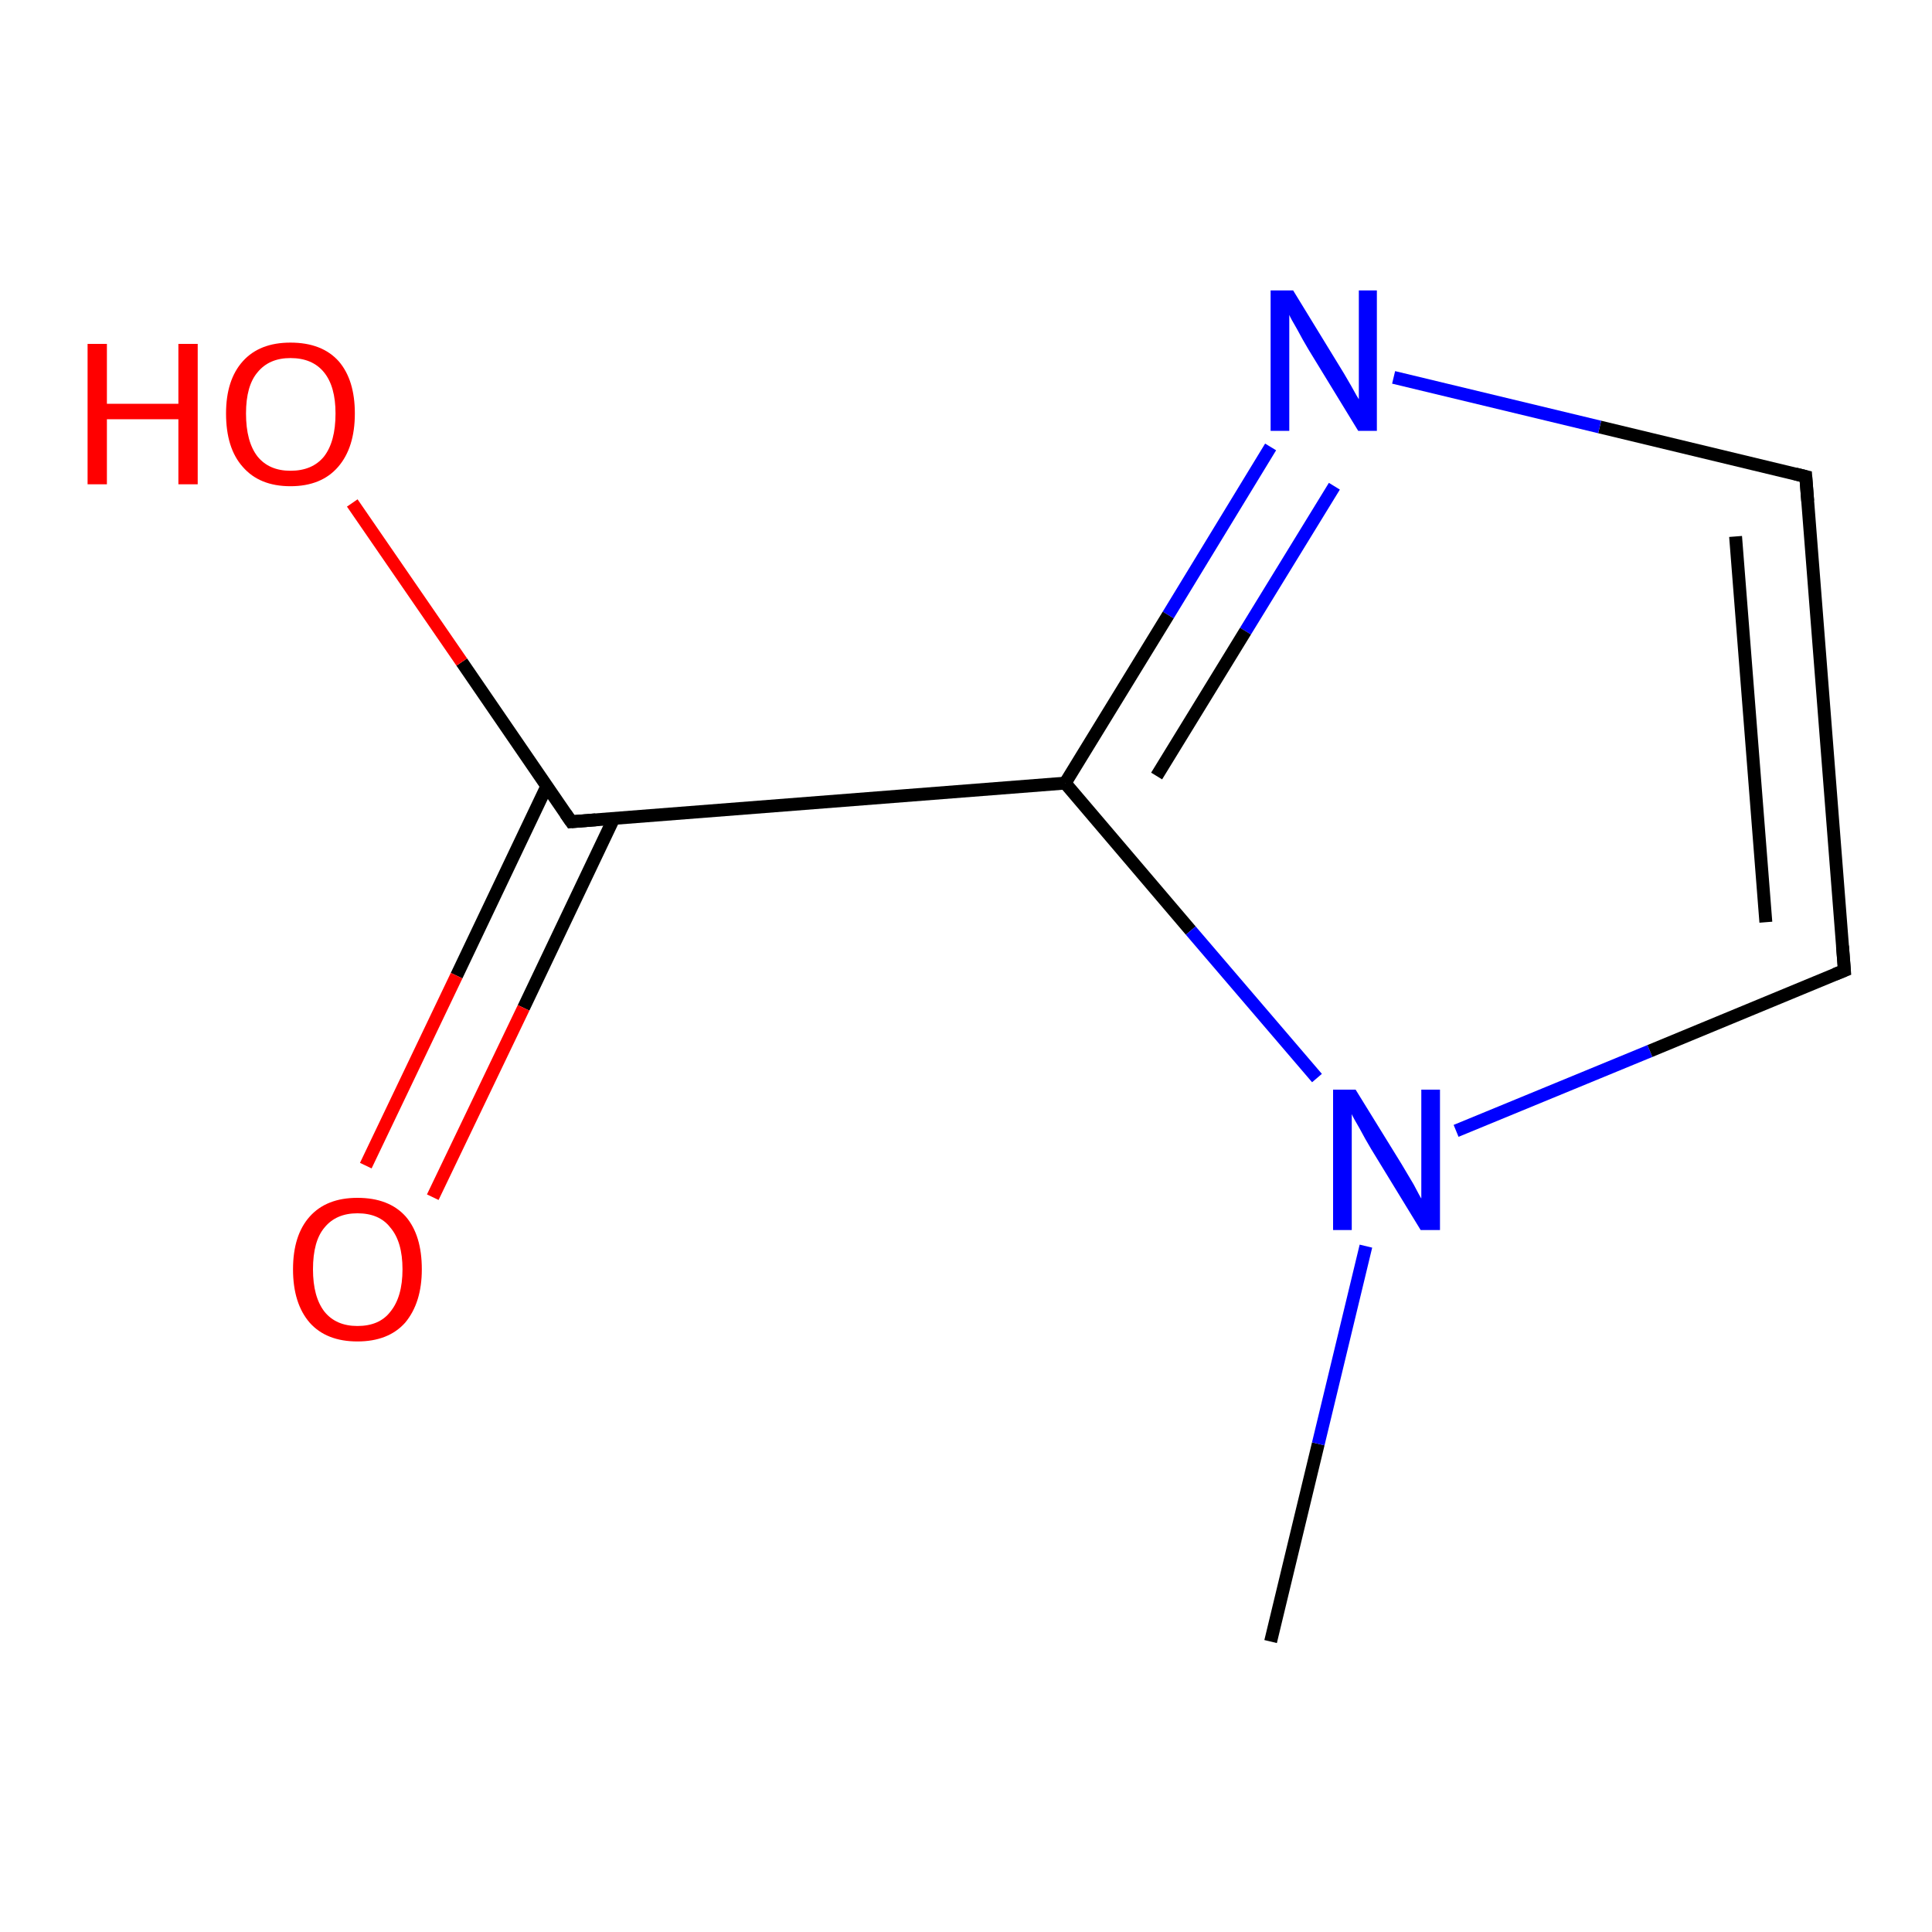 <?xml version='1.0' encoding='iso-8859-1'?>
<svg version='1.1' baseProfile='full'
              xmlns='http://www.w3.org/2000/svg'
                      xmlns:rdkit='http://www.rdkit.org/xml'
                      xmlns:xlink='http://www.w3.org/1999/xlink'
                  xml:space='preserve'
width='300px' height='300px' viewBox='0 0 300 300'>
<!-- END OF HEADER -->
<rect style='opacity:1.0;fill:#FFFFFF;stroke:none' width='300.0' height='300.0' x='0.0' y='0.0'> </rect>
<path class='bond-0 atom-0 atom-1' d='M 197.3,254.9 L 204.7,224.2' style='fill:none;fill-rule:evenodd;stroke:#000000;stroke-width:2.0px;stroke-linecap:butt;stroke-linejoin:miter;stroke-opacity:1' />
<path class='bond-0 atom-0 atom-1' d='M 204.7,224.2 L 212.1,193.5' style='fill:none;fill-rule:evenodd;stroke:#0000FF;stroke-width:2.0px;stroke-linecap:butt;stroke-linejoin:miter;stroke-opacity:1' />
<path class='bond-1 atom-1 atom-2' d='M 226.1,175.6 L 256.2,163.2' style='fill:none;fill-rule:evenodd;stroke:#0000FF;stroke-width:2.0px;stroke-linecap:butt;stroke-linejoin:miter;stroke-opacity:1' />
<path class='bond-1 atom-1 atom-2' d='M 256.2,163.2 L 286.4,150.7' style='fill:none;fill-rule:evenodd;stroke:#000000;stroke-width:2.0px;stroke-linecap:butt;stroke-linejoin:miter;stroke-opacity:1' />
<path class='bond-2 atom-2 atom-3' d='M 286.4,150.7 L 280.4,74.0' style='fill:none;fill-rule:evenodd;stroke:#000000;stroke-width:2.0px;stroke-linecap:butt;stroke-linejoin:miter;stroke-opacity:1' />
<path class='bond-2 atom-2 atom-3' d='M 274.2,143.2 L 269.5,83.3' style='fill:none;fill-rule:evenodd;stroke:#000000;stroke-width:2.0px;stroke-linecap:butt;stroke-linejoin:miter;stroke-opacity:1' />
<path class='bond-3 atom-3 atom-4' d='M 280.4,74.0 L 248.4,66.3' style='fill:none;fill-rule:evenodd;stroke:#000000;stroke-width:2.0px;stroke-linecap:butt;stroke-linejoin:miter;stroke-opacity:1' />
<path class='bond-3 atom-3 atom-4' d='M 248.4,66.3 L 216.4,58.6' style='fill:none;fill-rule:evenodd;stroke:#0000FF;stroke-width:2.0px;stroke-linecap:butt;stroke-linejoin:miter;stroke-opacity:1' />
<path class='bond-4 atom-4 atom-5' d='M 197.3,69.4 L 181.4,95.5' style='fill:none;fill-rule:evenodd;stroke:#0000FF;stroke-width:2.0px;stroke-linecap:butt;stroke-linejoin:miter;stroke-opacity:1' />
<path class='bond-4 atom-4 atom-5' d='M 181.4,95.5 L 165.4,121.6' style='fill:none;fill-rule:evenodd;stroke:#000000;stroke-width:2.0px;stroke-linecap:butt;stroke-linejoin:miter;stroke-opacity:1' />
<path class='bond-4 atom-4 atom-5' d='M 207.2,75.5 L 193.4,98.0' style='fill:none;fill-rule:evenodd;stroke:#0000FF;stroke-width:2.0px;stroke-linecap:butt;stroke-linejoin:miter;stroke-opacity:1' />
<path class='bond-4 atom-4 atom-5' d='M 193.4,98.0 L 179.6,120.5' style='fill:none;fill-rule:evenodd;stroke:#000000;stroke-width:2.0px;stroke-linecap:butt;stroke-linejoin:miter;stroke-opacity:1' />
<path class='bond-5 atom-5 atom-6' d='M 165.4,121.6 L 88.7,127.6' style='fill:none;fill-rule:evenodd;stroke:#000000;stroke-width:2.0px;stroke-linecap:butt;stroke-linejoin:miter;stroke-opacity:1' />
<path class='bond-6 atom-6 atom-7' d='M 88.7,127.6 L 71.7,102.8' style='fill:none;fill-rule:evenodd;stroke:#000000;stroke-width:2.0px;stroke-linecap:butt;stroke-linejoin:miter;stroke-opacity:1' />
<path class='bond-6 atom-6 atom-7' d='M 71.7,102.8 L 54.7,78.1' style='fill:none;fill-rule:evenodd;stroke:#FF0000;stroke-width:2.0px;stroke-linecap:butt;stroke-linejoin:miter;stroke-opacity:1' />
<path class='bond-7 atom-6 atom-8' d='M 84.9,122.1 L 70.9,151.5' style='fill:none;fill-rule:evenodd;stroke:#000000;stroke-width:2.0px;stroke-linecap:butt;stroke-linejoin:miter;stroke-opacity:1' />
<path class='bond-7 atom-6 atom-8' d='M 70.9,151.5 L 56.8,181.0' style='fill:none;fill-rule:evenodd;stroke:#FF0000;stroke-width:2.0px;stroke-linecap:butt;stroke-linejoin:miter;stroke-opacity:1' />
<path class='bond-7 atom-6 atom-8' d='M 95.3,127.1 L 81.3,156.5' style='fill:none;fill-rule:evenodd;stroke:#000000;stroke-width:2.0px;stroke-linecap:butt;stroke-linejoin:miter;stroke-opacity:1' />
<path class='bond-7 atom-6 atom-8' d='M 81.3,156.5 L 67.2,185.9' style='fill:none;fill-rule:evenodd;stroke:#FF0000;stroke-width:2.0px;stroke-linecap:butt;stroke-linejoin:miter;stroke-opacity:1' />
<path class='bond-8 atom-5 atom-1' d='M 165.4,121.6 L 184.9,144.5' style='fill:none;fill-rule:evenodd;stroke:#000000;stroke-width:2.0px;stroke-linecap:butt;stroke-linejoin:miter;stroke-opacity:1' />
<path class='bond-8 atom-5 atom-1' d='M 184.9,144.5 L 204.5,167.4' style='fill:none;fill-rule:evenodd;stroke:#0000FF;stroke-width:2.0px;stroke-linecap:butt;stroke-linejoin:miter;stroke-opacity:1' />
<path d='M 284.9,151.3 L 286.4,150.7 L 286.1,146.9' style='fill:none;stroke:#000000;stroke-width:2.0px;stroke-linecap:butt;stroke-linejoin:miter;stroke-opacity:1;' />
<path d='M 280.7,77.8 L 280.4,74.0 L 278.8,73.6' style='fill:none;stroke:#000000;stroke-width:2.0px;stroke-linecap:butt;stroke-linejoin:miter;stroke-opacity:1;' />
<path d='M 92.5,127.3 L 88.7,127.6 L 87.8,126.3' style='fill:none;stroke:#000000;stroke-width:2.0px;stroke-linecap:butt;stroke-linejoin:miter;stroke-opacity:1;' />
<path class='atom-1' d='M 210.5 169.2
L 217.6 180.7
Q 218.3 181.9, 219.5 183.9
Q 220.6 186.0, 220.7 186.1
L 220.7 169.2
L 223.6 169.2
L 223.6 191.0
L 220.6 191.0
L 212.9 178.4
Q 212.0 176.9, 211.1 175.2
Q 210.1 173.5, 209.9 173.0
L 209.9 191.0
L 207.0 191.0
L 207.0 169.2
L 210.5 169.2
' fill='#0000FF'/>
<path class='atom-4' d='M 200.8 45.1
L 207.9 56.7
Q 208.6 57.8, 209.8 59.9
Q 210.9 61.9, 211.0 62.0
L 211.0 45.1
L 213.8 45.1
L 213.8 66.9
L 210.9 66.9
L 203.2 54.3
Q 202.3 52.8, 201.4 51.1
Q 200.4 49.4, 200.2 48.9
L 200.2 66.9
L 197.3 66.9
L 197.3 45.1
L 200.8 45.1
' fill='#0000FF'/>
<path class='atom-7' d='M 13.6 53.4
L 16.6 53.4
L 16.6 62.7
L 27.7 62.7
L 27.7 53.4
L 30.7 53.4
L 30.7 75.2
L 27.7 75.2
L 27.7 65.1
L 16.6 65.1
L 16.6 75.2
L 13.6 75.2
L 13.6 53.4
' fill='#FF0000'/>
<path class='atom-7' d='M 35.1 64.2
Q 35.1 59.0, 37.7 56.1
Q 40.3 53.2, 45.1 53.2
Q 50.0 53.2, 52.6 56.1
Q 55.1 59.0, 55.1 64.2
Q 55.1 69.5, 52.5 72.5
Q 49.9 75.5, 45.1 75.5
Q 40.3 75.5, 37.7 72.5
Q 35.1 69.6, 35.1 64.2
M 45.1 73.1
Q 48.5 73.1, 50.3 70.9
Q 52.1 68.6, 52.1 64.2
Q 52.1 60.0, 50.3 57.8
Q 48.5 55.6, 45.1 55.6
Q 41.8 55.6, 40.0 57.8
Q 38.2 59.9, 38.2 64.2
Q 38.2 68.6, 40.0 70.9
Q 41.8 73.1, 45.1 73.1
' fill='#FF0000'/>
<path class='atom-8' d='M 45.5 197.1
Q 45.5 191.8, 48.1 188.9
Q 50.7 186.0, 55.5 186.0
Q 60.4 186.0, 63.0 188.9
Q 65.5 191.8, 65.5 197.1
Q 65.5 202.3, 62.9 205.4
Q 60.3 208.3, 55.5 208.3
Q 50.7 208.3, 48.1 205.4
Q 45.5 202.4, 45.5 197.1
M 55.5 205.9
Q 58.9 205.9, 60.6 203.7
Q 62.5 201.4, 62.5 197.1
Q 62.5 192.8, 60.6 190.6
Q 58.9 188.4, 55.5 188.4
Q 52.2 188.4, 50.4 190.6
Q 48.6 192.7, 48.6 197.1
Q 48.6 201.4, 50.4 203.7
Q 52.2 205.9, 55.5 205.9
' fill='#FF0000'/>
</svg>
